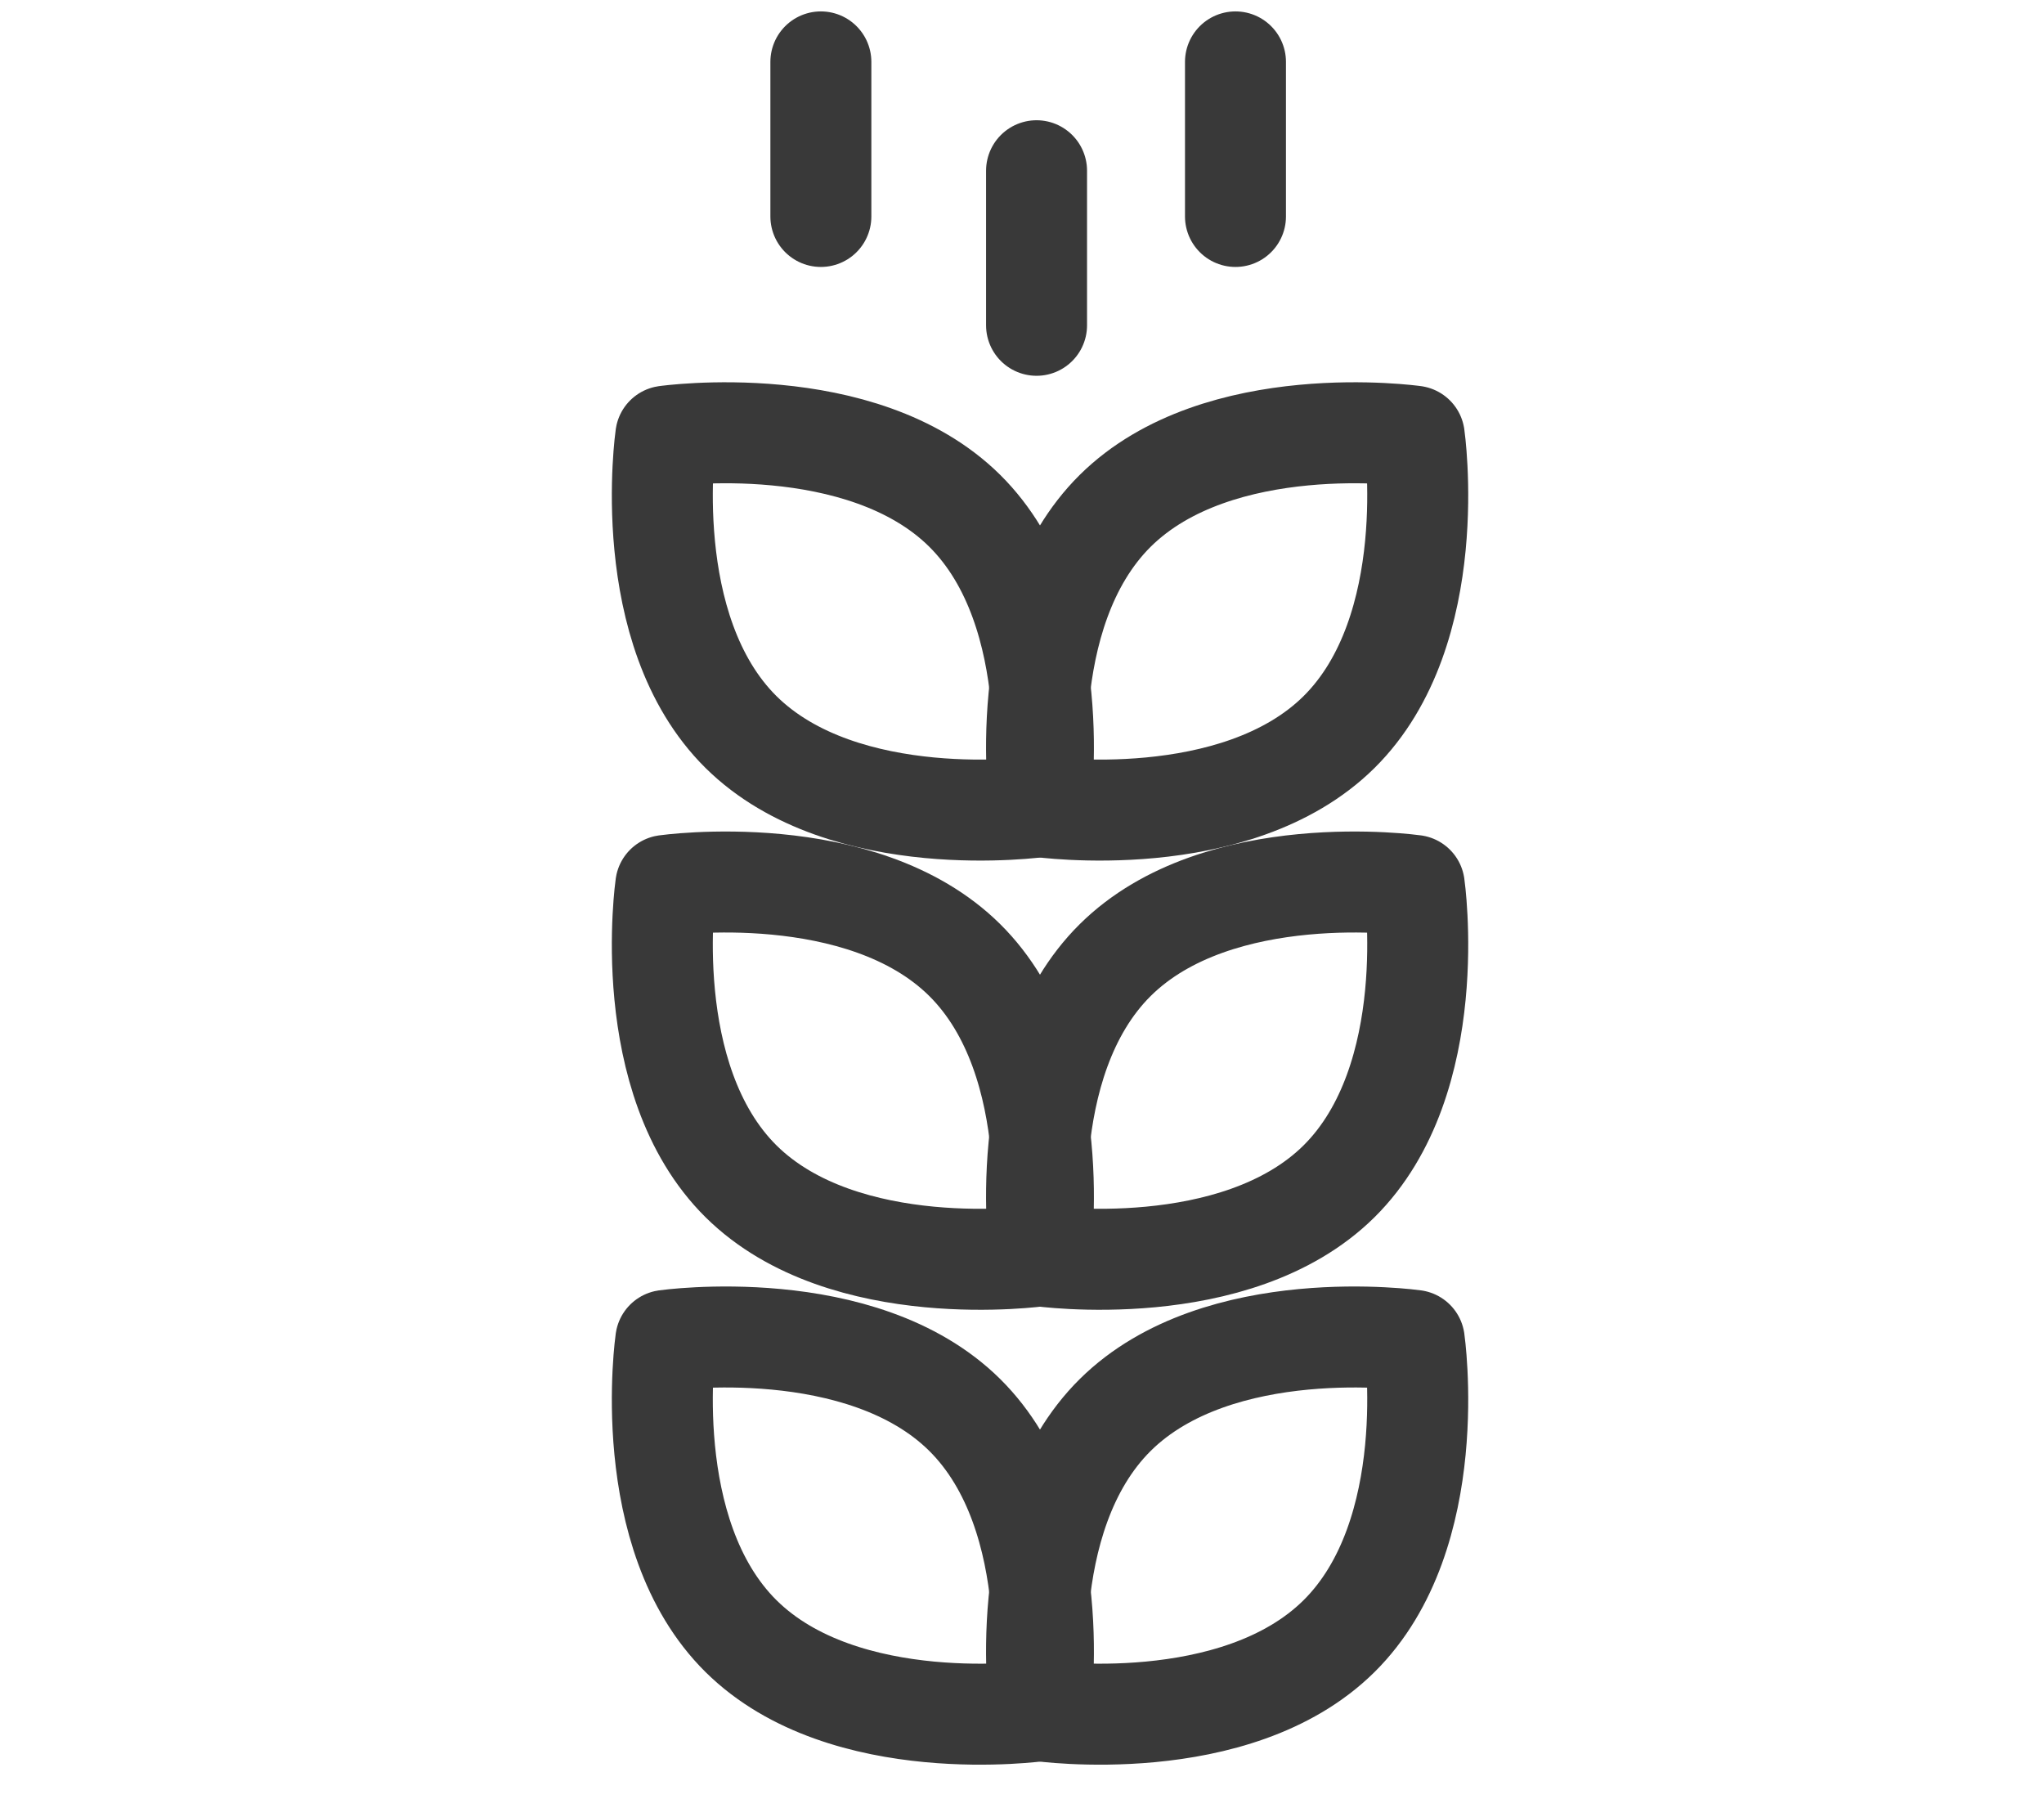 <?xml version="1.0" encoding="UTF-8"?>
<svg width="25px" height="22px" viewBox="0 0 25 22" version="1.1" xmlns="http://www.w3.org/2000/svg" xmlns:xlink="http://www.w3.org/1999/xlink">
    <!-- Generator: Sketch 45.2 (43514) - http://www.bohemiancoding.com/sketch -->
    <title>grain_icon</title>
    <desc>Created with Sketch.</desc>
    <defs></defs>
    <g id="Page-1" stroke="none" stroke-width="1" fill="none" fill-rule="evenodd" stroke-linecap="round" stroke-linejoin="round">
        <g id="grain_icon" stroke="#393939" stroke-width="1.235">
            <g id="Group-11-Copy-11" transform="translate(8, 0)">
                <path d="M4.72,9.865 C4.72,9.865 7.112,10.203 8.377,8.953 C9.64,7.703 9.298,5.334 9.298,5.334 C9.298,5.334 6.905,4.996 5.641,6.246 C4.378,7.497 4.72,9.865 4.72,9.865 Z" id="Stroke-73"></path>
                <path d="M4.72,9.865 C4.72,9.865 2.329,10.203 1.064,8.953 C-0.199,7.703 0.143,5.334 0.143,5.334 C0.143,5.334 2.535,4.996 3.799,6.246 C5.062,7.497 4.72,9.865 4.72,9.865 Z" id="Stroke-75"></path>
                <path d="M4.72,15.358 C4.72,15.358 7.112,15.697 8.377,14.447 C9.64,13.196 9.298,10.828 9.298,10.828 C9.298,10.828 6.905,10.489 5.641,11.74 C4.378,12.991 4.72,15.358 4.72,15.358 Z" id="Stroke-77"></path>
                <path d="M4.72,15.358 C4.72,15.358 2.329,15.697 1.064,14.447 C-0.199,13.196 0.143,10.828 0.143,10.828 C0.143,10.828 2.535,10.489 3.799,11.74 C5.062,12.991 4.72,15.358 4.72,15.358 Z" id="Stroke-79"></path>
                <path d="M4.72,20.921 C4.72,20.921 7.112,21.26 8.377,20.009 C9.64,18.759 9.298,16.392 9.298,16.392 C9.298,16.392 6.905,16.053 5.641,17.303 C4.378,18.554 4.72,20.921 4.72,20.921 Z" id="Stroke-81"></path>
                <path d="M4.72,20.921 C4.72,20.921 2.329,21.26 1.064,20.009 C-0.199,18.759 0.143,16.392 0.143,16.392 C0.143,16.392 2.535,16.053 3.799,17.303 C5.062,18.554 4.72,20.921 4.72,20.921 Z" id="Stroke-83"></path>
                <path d="M4.678,2.088 L4.678,3.978" id="Stroke-85"></path>
                <path d="M2.04,0.757 L2.04,2.647" id="Stroke-87"></path>
                <path d="M7.111,0.757 L7.111,2.647" id="Stroke-89"></path>
            </g>
        </g>
    </g>
</svg>
